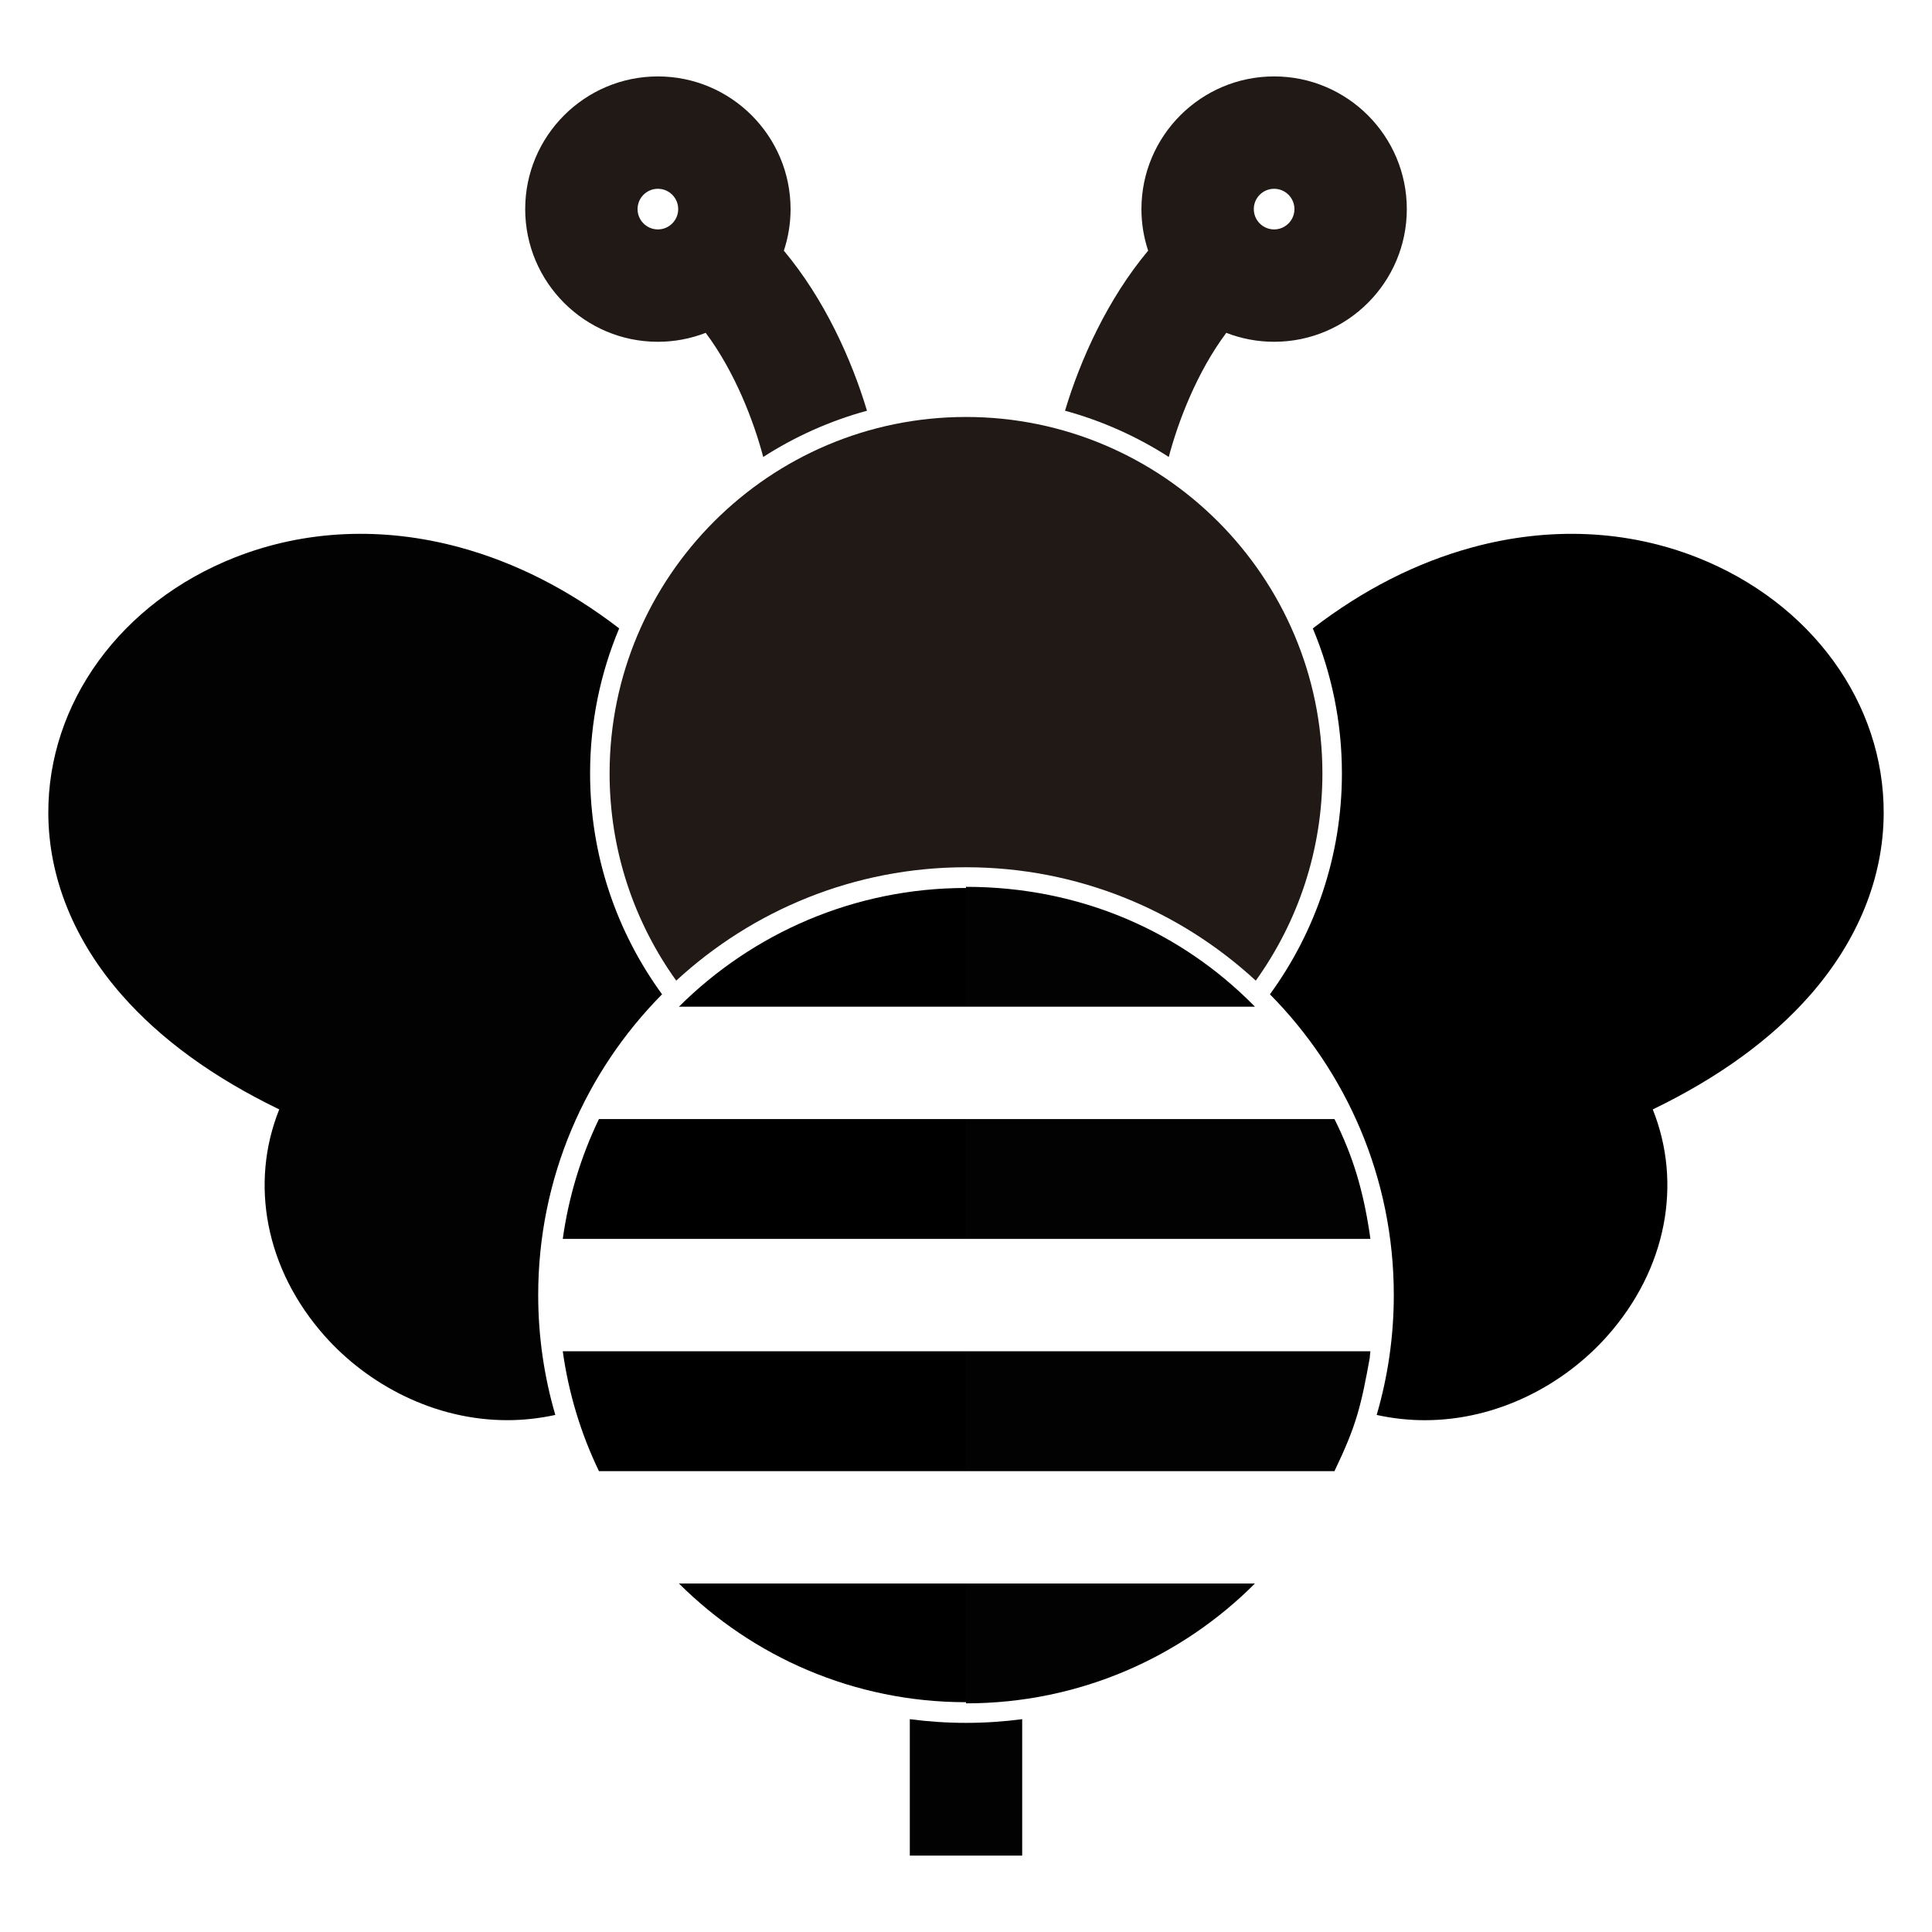 <?xml version="1.0" encoding="utf-8"?>
<!-- Generator: Adobe Illustrator 15.1.0, SVG Export Plug-In . SVG Version: 6.00 Build 0)  -->
<!DOCTYPE svg PUBLIC "-//W3C//DTD SVG 1.1//EN" "http://www.w3.org/Graphics/SVG/1.1/DTD/svg11.dtd">
<svg version="1.1" xmlns="http://www.w3.org/2000/svg" xmlns:xlink="http://www.w3.org/1999/xlink" x="0px" y="0px"
	 width="283.465px" height="283.465px" viewBox="258.268 258.267 283.465 283.465"
	 enable-background="new 258.268 258.267 283.465 283.465" xml:space="preserve">
<g id="Layer_1">
	<g>
		<path fill="none" d="M445.207,291.927c1.644,0,2.982-1.337,2.982-2.981s-1.339-2.981-2.982-2.981c-1.643,0-2.98,1.337-2.98,2.981
			S443.564,291.927,445.207,291.927z"/>
		<path fill="none" d="M354.794,285.966c-1.644,0-2.982,1.337-2.982,2.981s1.338,2.981,2.982,2.981c1.643,0,2.98-1.337,2.98-2.981
			S356.437,285.966,354.794,285.966z"/>
		<path fill="#020202" d="M400,511.048c-2.794,0-5.545-0.187-8.244-0.542v20.017h8.244v0.001h8.244v-0.001v-20.017
			C405.546,510.861,402.795,511.048,400,511.048z"/>
		<path fill="#020202" d="M355.406,404.152c-6.637-9.106-10.56-20.31-10.56-32.416c0-7.535,1.521-14.722,4.269-21.271
			c-7.386-5.679-15.213-9.662-23.39-11.888c-11.311-3.08-22.713-2.571-32.979,1.47c-16.733,6.588-27.485,21.356-27.39,37.623
			c0.055,9.404,3.779,18.592,10.77,26.568c5.693,6.496,13.443,12.127,23.111,16.8c-4.339,10.835-2.077,23.416,6.7,33.275
			c6.314,7.092,16.028,12.323,26.755,12.323c2.312,0,4.671-0.25,7.053-0.77c-1.633-5.584-2.512-11.485-2.512-17.59
			C337.232,431.093,344.177,415.499,355.406,404.152z"/>
		<path d="M507.255,340.049c-10.265-4.041-21.667-4.55-32.978-1.47c-8.178,2.226-16.005,6.209-23.391,11.888
			c2.747,6.549,4.269,13.735,4.269,21.27c0,12.105-3.924,23.31-10.561,32.416c11.229,11.347,18.174,26.94,18.174,44.127
			c0,6.104-0.879,12.006-2.512,17.59c2.383,0.521,4.742,0.771,7.055,0.771c10.727,0,20.439-5.231,26.754-12.324
			c8.776-9.858,11.039-22.439,6.7-33.274c9.667-4.673,17.417-10.304,23.11-16.8c6.99-7.977,10.714-17.165,10.77-26.569
			C534.74,361.405,523.99,346.637,507.255,340.049z"/>
		<path fill="#211915" d="M373.277,295.047c0.635-1.92,0.984-3.969,0.984-6.1c0-10.735-8.733-19.468-19.468-19.468
			s-19.468,8.733-19.468,19.468s8.733,19.468,19.468,19.468c2.474,0,4.838-0.469,7.017-1.313c4.322,5.777,7.083,13.063,8.438,18.212
			c4.646-2.987,9.768-5.294,15.224-6.785C383.226,311.039,379.246,302.181,373.277,295.047z M354.794,291.927
			c-1.644,0-2.982-1.337-2.982-2.981s1.338-2.981,2.982-2.981s2.98,1.337,2.98,2.981S356.437,291.927,354.794,291.927z"/>
		<path fill="#211915" d="M438.191,307.101c2.179,0.845,4.543,1.313,7.017,1.313c10.735,0,19.469-8.733,19.469-19.468
			s-8.733-19.468-19.469-19.468c-10.734,0-19.468,8.733-19.468,19.468c0,2.131,0.35,4.18,0.984,6.1
			c-5.969,7.134-9.948,15.993-12.195,23.481c5.456,1.491,10.577,3.797,15.223,6.785
			C431.108,320.164,433.868,312.878,438.191,307.101z M445.207,285.966c1.644,0,2.982,1.337,2.982,2.981s-1.339,2.981-2.982,2.981
			s-2.98-1.337-2.98-2.981S443.565,285.966,445.207,285.966z"/>
		<path fill="#211915" d="M400.001,319.445c-28.834,0-52.292,23.458-52.292,52.292c0,11.334,3.626,21.835,9.776,30.41
			c11.19-10.321,26.129-16.636,42.516-16.636c16.388,0,31.326,6.315,42.516,16.636c6.151-8.574,9.776-19.076,9.776-30.41
			C452.292,342.903,428.834,319.445,400.001,319.445z"/>
		<path d="M400,474.113c0-5.826,0-11.716,0-17.587h-59.162c0.862,6.217,2.68,12.132,5.307,17.587H400z"/>
		<path d="M400,490.6h-42.117c10.808,10.758,25.699,17.416,42.117,17.416C400,502.44,400,496.6,400,490.6z"/>
		<path d="M400,440.04c0-5.998,0-11.891,0-17.584h-53.855c-2.626,5.455-4.444,11.368-5.307,17.584H400z"/>
		<path d="M400,405.969c0-6.291,0-12.151,0-17.418c-16.418,0-31.31,6.659-42.118,17.418H400z"/>
		<path fill="#020202" d="M400,405.969L400,405.969h42.393h0.004c0.095,0.095-0.095-0.096,0,0c0.024,0.024-0.024-0.024,0,0h-0.004
			c-10.87-11.075-25.648-17.586-42.393-17.586c0,0.056,0,0.112,0,0.168C400,393.817,400,399.678,400,405.969z"/>
		<path fill="#020202" d="M442.392,490.6h-42.391h0c0,6,0,11.84,0,17.416c0,0.057,0,0.112,0,0.169
			c16.608,0,31.637-6.761,42.486-17.678c-0.03,0.031-0.06,0.063-0.09,0.093H442.392z"/>
		<path fill="#020202" d="M459.212,439.162c-0.957-6.265-2.411-11.238-5.151-16.706c0.161,0.322-0.156-0.326,0,0h-54.06h0
			c0,5.693,0,11.586,0,17.584h0h59.333"/>
		<path fill="#020202" d="M459.334,456.972c-0.016,0.167-0.238,1.539,0-0.445l0,0h-59.333c0,0,0,0,0-0.001h0
			c0,5.871,0,11.761,0,17.587h0h54.058h0.002C457.234,467.485,457.943,464.787,459.334,456.972"/>
		
			<line fill="none" stroke="#FCFCFC" stroke-width="0" stroke-linecap="round" stroke-linejoin="round" x1="454.061" y1="474.113" x2="454.061" y2="474.113"/>
		
			<line fill="none" stroke="#FCFCFC" stroke-width="0" stroke-linecap="round" stroke-linejoin="round" x1="454.059" y1="474.113" x2="454.061" y2="474.113"/>
	</g>
</g>
<g id="Layer_2">
</g>
</svg>
